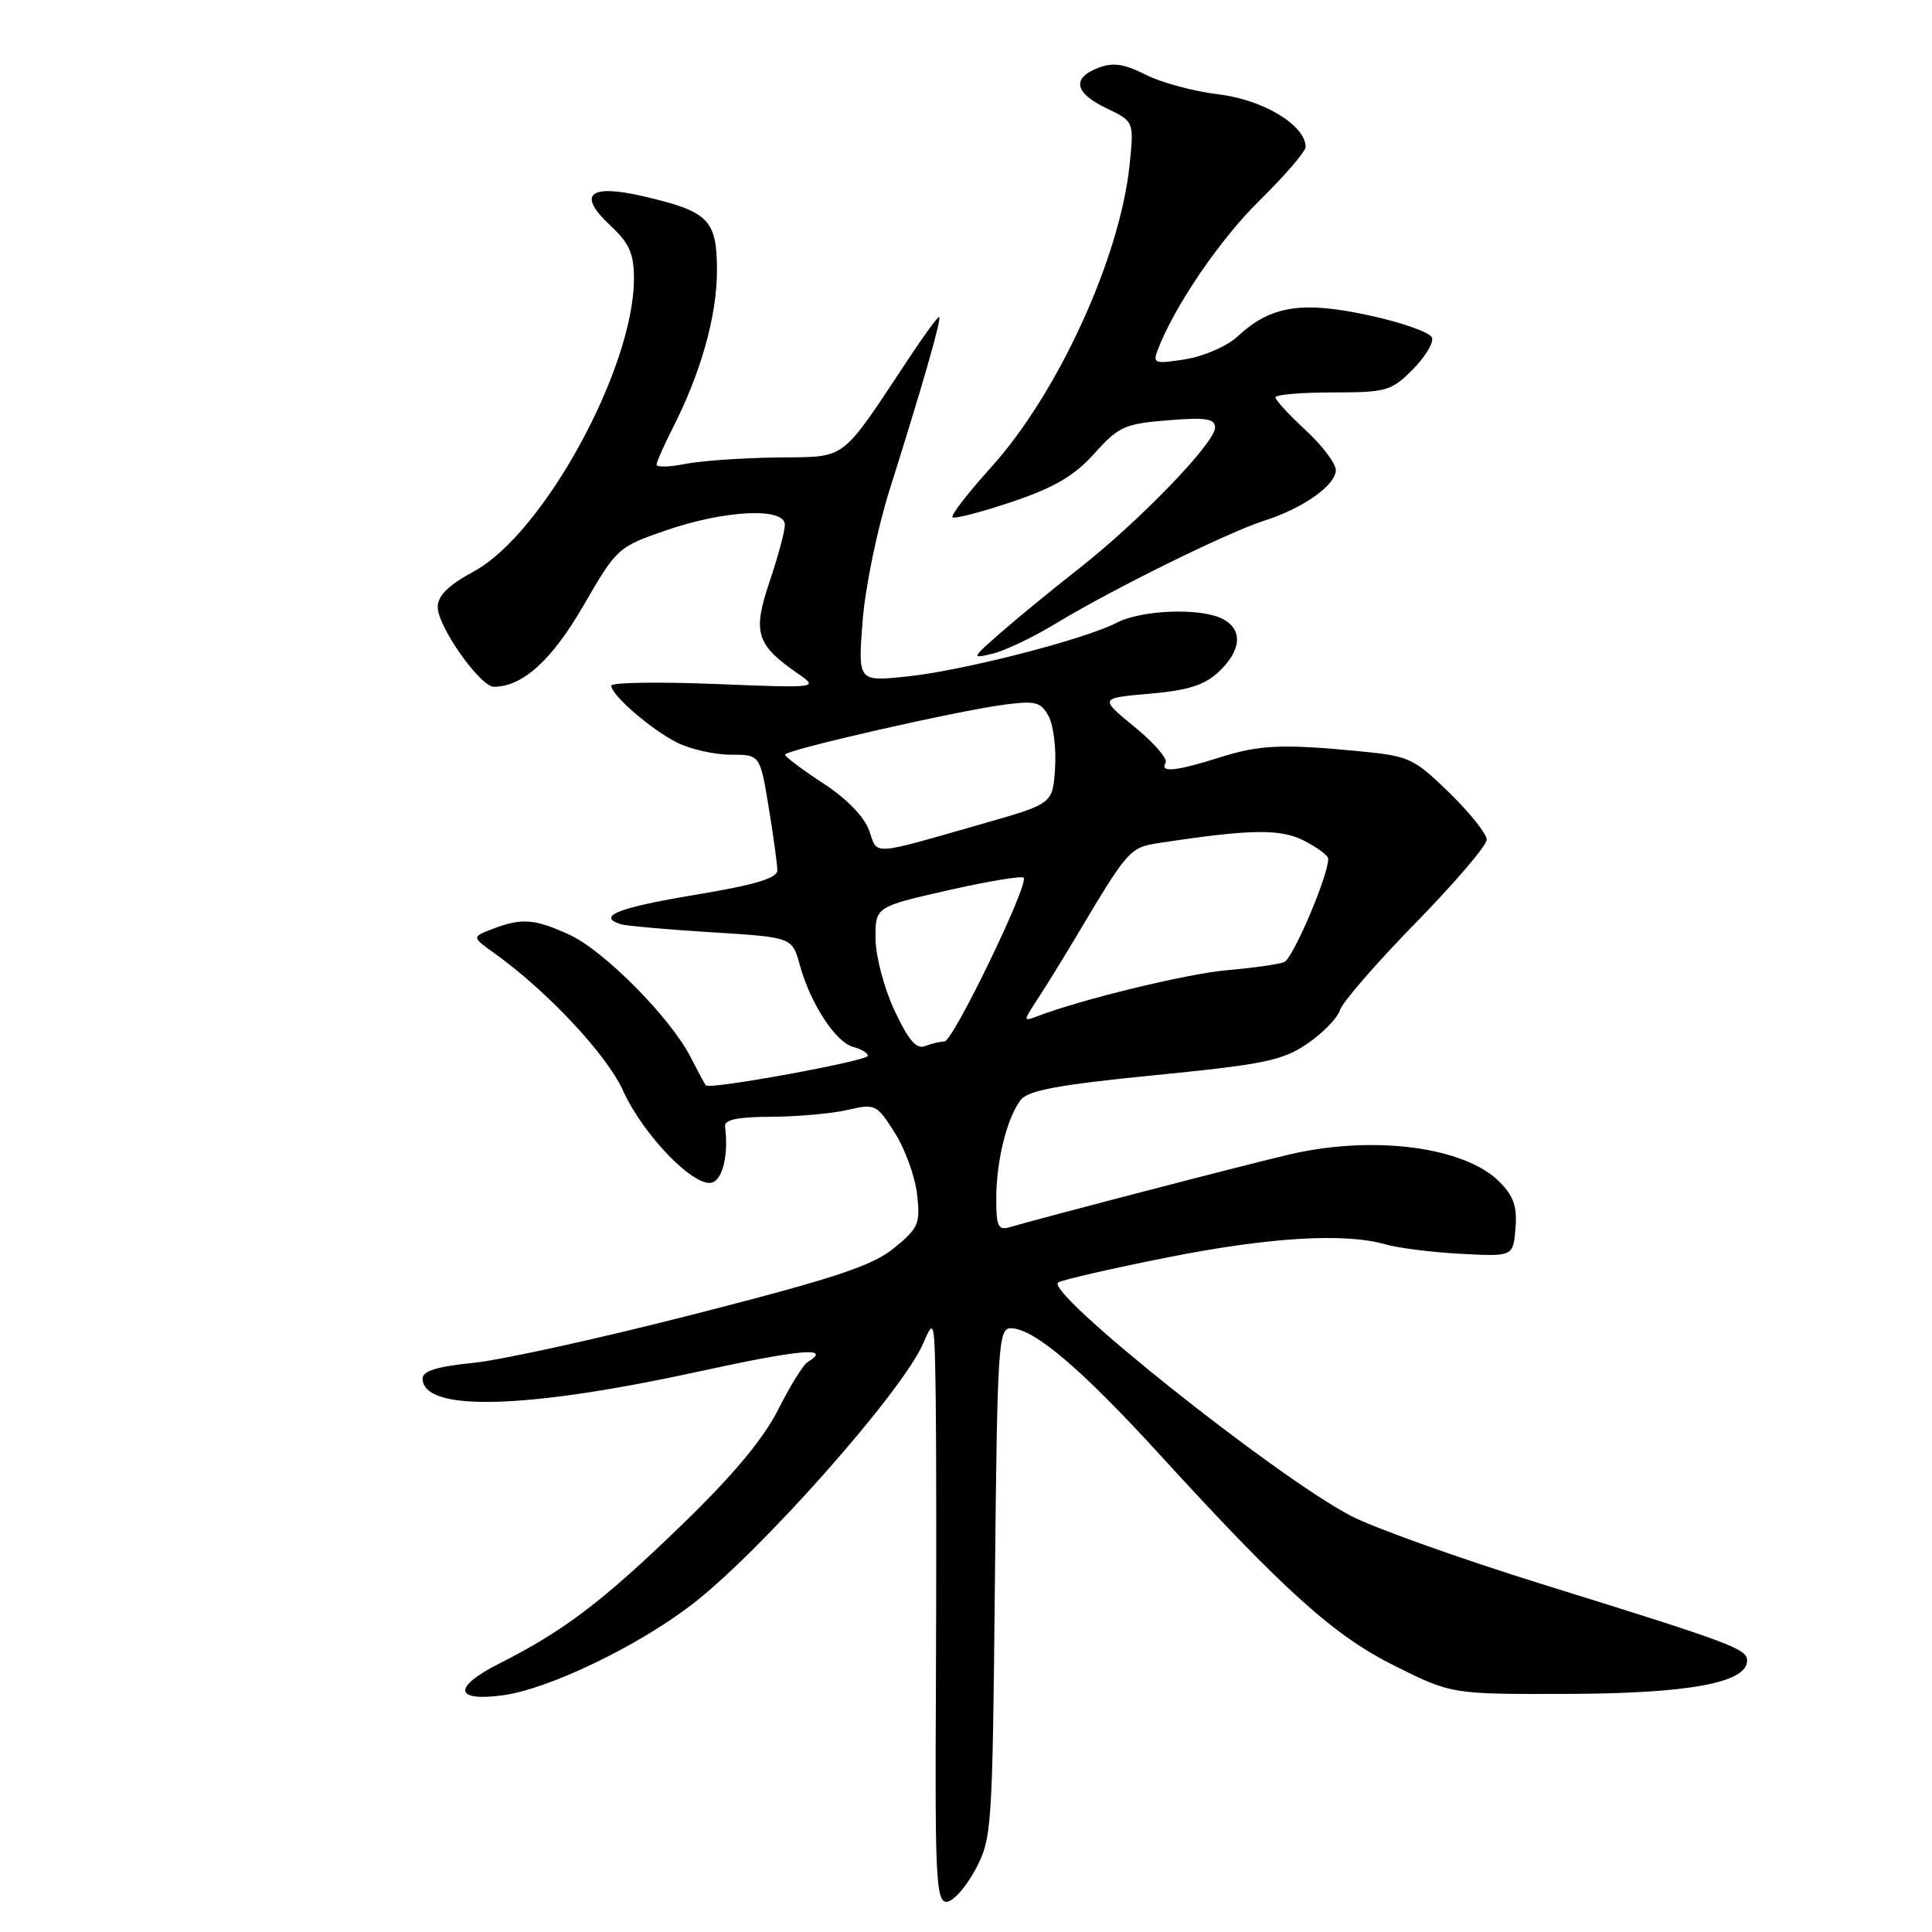 <?xml version="1.0" encoding="UTF-8" standalone="no"?>
<!DOCTYPE svg PUBLIC "-//W3C//DTD SVG 1.1//EN" "http://www.w3.org/Graphics/SVG/1.1/DTD/svg11.dtd" >
<svg xmlns="http://www.w3.org/2000/svg" xmlns:xlink="http://www.w3.org/1999/xlink" version="1.1" viewBox="0 0 256 256">
 <g >
 <path fill="currentColor"
d=" M 129.23 247.75 C 131.43 243.62 131.50 242.58 131.83 209.75 C 132.14 178.26 132.28 176.00 133.93 176.00 C 136.96 176.00 143.21 181.30 153.55 192.61 C 170.28 210.92 176.80 216.78 184.95 220.81 C 192.39 224.50 192.39 224.50 207.95 224.45 C 223.86 224.39 231.50 222.96 231.50 220.04 C 231.50 218.48 229.47 217.72 204.50 209.96 C 193.50 206.54 182.03 202.44 179.00 200.86 C 168.94 195.60 138.16 171.03 140.23 169.92 C 140.93 169.55 147.42 168.06 154.66 166.62 C 168.18 163.93 178.17 163.33 183.61 164.89 C 185.31 165.38 189.81 165.94 193.60 166.14 C 200.50 166.50 200.50 166.50 200.81 162.76 C 201.05 159.88 200.56 158.47 198.67 156.58 C 194.06 151.97 182.08 150.39 171.00 152.94 C 166.09 154.06 138.21 161.31 133.75 162.62 C 132.27 163.05 132.00 162.46 132.01 158.82 C 132.01 153.83 133.42 148.14 135.24 145.76 C 136.22 144.48 140.21 143.74 153.00 142.47 C 167.48 141.04 169.95 140.53 173.22 138.30 C 175.26 136.91 177.21 134.91 177.55 133.85 C 177.88 132.79 182.40 127.59 187.58 122.29 C 192.76 116.99 197.00 112.03 197.00 111.26 C 197.00 110.50 194.77 107.70 192.04 105.04 C 187.36 100.48 186.71 100.18 180.29 99.56 C 169.86 98.55 166.91 98.68 161.50 100.40 C 155.80 102.20 153.63 102.41 154.45 101.08 C 154.77 100.57 152.92 98.43 150.35 96.33 C 145.67 92.50 145.67 92.50 152.34 91.92 C 157.44 91.48 159.60 90.79 161.51 89.00 C 164.49 86.19 164.71 83.45 162.07 82.04 C 159.22 80.51 151.33 80.78 147.98 82.51 C 143.66 84.75 127.45 88.90 120.09 89.65 C 113.68 90.31 113.68 90.31 114.30 82.30 C 114.64 77.86 116.24 70.09 117.88 64.89 C 122.35 50.73 124.85 42.00 124.43 42.00 C 124.23 42.00 122.49 44.36 120.58 47.25 C 111.18 61.42 112.41 60.49 102.95 60.62 C 98.30 60.68 92.81 61.07 90.75 61.48 C 88.69 61.89 87.00 61.93 87.00 61.57 C 87.00 61.21 87.96 59.05 89.12 56.76 C 92.87 49.42 95.00 41.84 95.00 35.87 C 95.00 29.09 93.93 28.02 85.17 25.99 C 78.05 24.35 76.46 25.76 80.85 29.86 C 83.40 32.24 84.00 33.59 84.00 36.93 C 84.00 48.78 72.02 70.69 62.80 75.71 C 59.37 77.57 58.00 78.93 58.00 80.46 C 58.00 83.01 63.63 91.00 65.43 91.00 C 69.25 91.00 73.12 87.49 77.33 80.21 C 81.74 72.60 81.88 72.47 88.33 70.25 C 96.12 67.57 104.00 67.21 104.00 69.53 C 104.00 70.37 103.09 73.77 101.97 77.08 C 99.70 83.83 100.19 85.41 105.69 89.23 C 108.50 91.18 108.50 91.18 94.75 90.63 C 87.19 90.33 81.00 90.43 81.00 90.86 C 81.00 92.10 86.24 96.64 89.70 98.39 C 91.46 99.27 94.66 100.00 96.80 100.00 C 100.71 100.00 100.71 100.00 101.85 106.94 C 102.48 110.76 103.00 114.53 103.00 115.32 C 103.00 116.37 100.05 117.25 92.00 118.59 C 81.91 120.27 79.00 121.42 82.25 122.46 C 82.94 122.68 88.33 123.16 94.24 123.53 C 104.97 124.19 104.97 124.19 105.97 127.85 C 107.37 132.95 110.73 138.12 113.05 138.72 C 114.12 139.00 115.00 139.53 115.00 139.90 C 115.00 140.57 94.04 144.41 93.53 143.82 C 93.38 143.65 92.47 141.95 91.50 140.06 C 88.88 134.90 80.03 125.96 75.50 123.88 C 70.84 121.74 69.16 121.61 65.32 123.07 C 62.50 124.15 62.50 124.15 65.50 126.30 C 72.50 131.31 80.39 139.73 82.55 144.50 C 85.26 150.49 92.15 157.54 94.43 156.67 C 95.82 156.13 96.54 152.87 96.07 149.25 C 95.96 148.37 97.76 147.99 102.21 147.98 C 105.67 147.96 110.21 147.56 112.30 147.07 C 115.98 146.22 116.17 146.31 118.57 150.11 C 119.93 152.26 121.26 155.93 121.52 158.26 C 121.96 162.15 121.71 162.74 118.46 165.38 C 115.59 167.72 110.69 169.35 92.21 174.08 C 79.72 177.29 66.46 180.21 62.75 180.58 C 57.96 181.06 56.00 181.66 56.00 182.65 C 56.00 187.11 69.59 186.76 92.75 181.70 C 106.21 178.76 110.37 178.42 106.98 180.51 C 106.42 180.86 104.66 183.70 103.09 186.82 C 101.13 190.69 97.08 195.54 90.36 202.04 C 79.89 212.18 74.73 216.10 66.21 220.40 C 59.95 223.56 60.16 225.52 66.67 224.63 C 72.64 223.81 84.22 218.28 91.50 212.75 C 100.53 205.90 119.56 184.45 122.33 178.00 C 123.80 174.59 123.84 174.77 123.99 185.50 C 124.07 191.55 124.08 208.99 124.01 224.25 C 123.88 248.67 124.05 252.00 125.41 252.00 C 126.26 252.00 127.98 250.09 129.23 247.75 Z  M 140.00 82.56 C 147.50 78.02 162.63 70.56 167.50 69.00 C 172.68 67.35 177.00 64.29 177.00 62.28 C 177.00 61.41 175.20 59.03 173.00 57.00 C 170.80 54.97 169.00 53.01 169.00 52.65 C 169.00 52.29 172.41 52.00 176.58 52.00 C 183.67 52.00 184.35 51.81 187.16 49.00 C 188.81 47.34 189.98 45.43 189.75 44.75 C 189.52 44.06 185.78 42.73 181.42 41.79 C 172.48 39.85 168.36 40.51 164.00 44.57 C 162.61 45.86 159.53 47.21 157.08 47.60 C 153.02 48.25 152.73 48.16 153.39 46.40 C 155.62 40.56 161.61 31.76 166.93 26.53 C 170.27 23.25 173.00 20.07 173.00 19.47 C 173.00 16.61 167.40 13.22 161.51 12.51 C 158.22 12.12 153.85 10.94 151.81 9.90 C 148.97 8.46 147.50 8.24 145.55 8.98 C 141.97 10.34 142.38 12.33 146.64 14.36 C 150.27 16.10 150.27 16.10 149.67 21.91 C 148.38 34.22 140.14 52.19 131.29 61.96 C 128.25 65.33 125.96 68.29 126.21 68.54 C 126.46 68.79 130.00 67.87 134.08 66.50 C 139.73 64.59 142.33 63.07 145.00 60.10 C 148.21 56.52 149.02 56.15 154.75 55.69 C 159.83 55.28 161.00 55.47 161.00 56.67 C 161.00 58.68 150.96 69.07 143.00 75.31 C 139.43 78.11 134.74 81.96 132.58 83.85 C 128.69 87.27 128.68 87.30 131.58 86.60 C 133.19 86.21 136.97 84.40 140.00 82.56 Z  M 118.51 133.86 C 117.12 130.87 116.02 126.66 116.01 124.33 C 116.00 120.16 116.00 120.16 125.57 117.98 C 130.83 116.79 135.36 116.03 135.64 116.30 C 136.40 117.07 126.28 138.00 125.15 138.00 C 124.61 138.00 123.45 138.27 122.58 138.61 C 121.41 139.06 120.37 137.84 118.51 133.86 Z  M 137.44 132.45 C 138.51 130.83 140.72 127.25 142.36 124.50 C 149.57 112.40 149.65 112.31 153.67 111.69 C 165.69 109.85 169.70 109.79 172.84 111.42 C 174.58 112.32 176.00 113.38 176.00 113.78 C 176.00 116.05 171.31 127.05 170.15 127.49 C 169.40 127.78 166.02 128.26 162.64 128.55 C 157.34 129.01 143.27 132.42 137.39 134.68 C 135.56 135.38 135.57 135.31 137.44 132.45 Z  M 115.17 110.05 C 114.53 108.24 112.21 105.84 109.09 103.80 C 106.31 101.99 104.03 100.27 104.02 100.00 C 104.00 99.38 126.79 94.19 133.15 93.36 C 137.22 92.83 137.94 93.02 138.95 94.91 C 139.59 96.10 139.97 99.19 139.80 101.78 C 139.50 106.50 139.50 106.50 130.20 109.15 C 115.20 113.44 116.32 113.37 115.17 110.05 Z "/>
</g>
</svg>